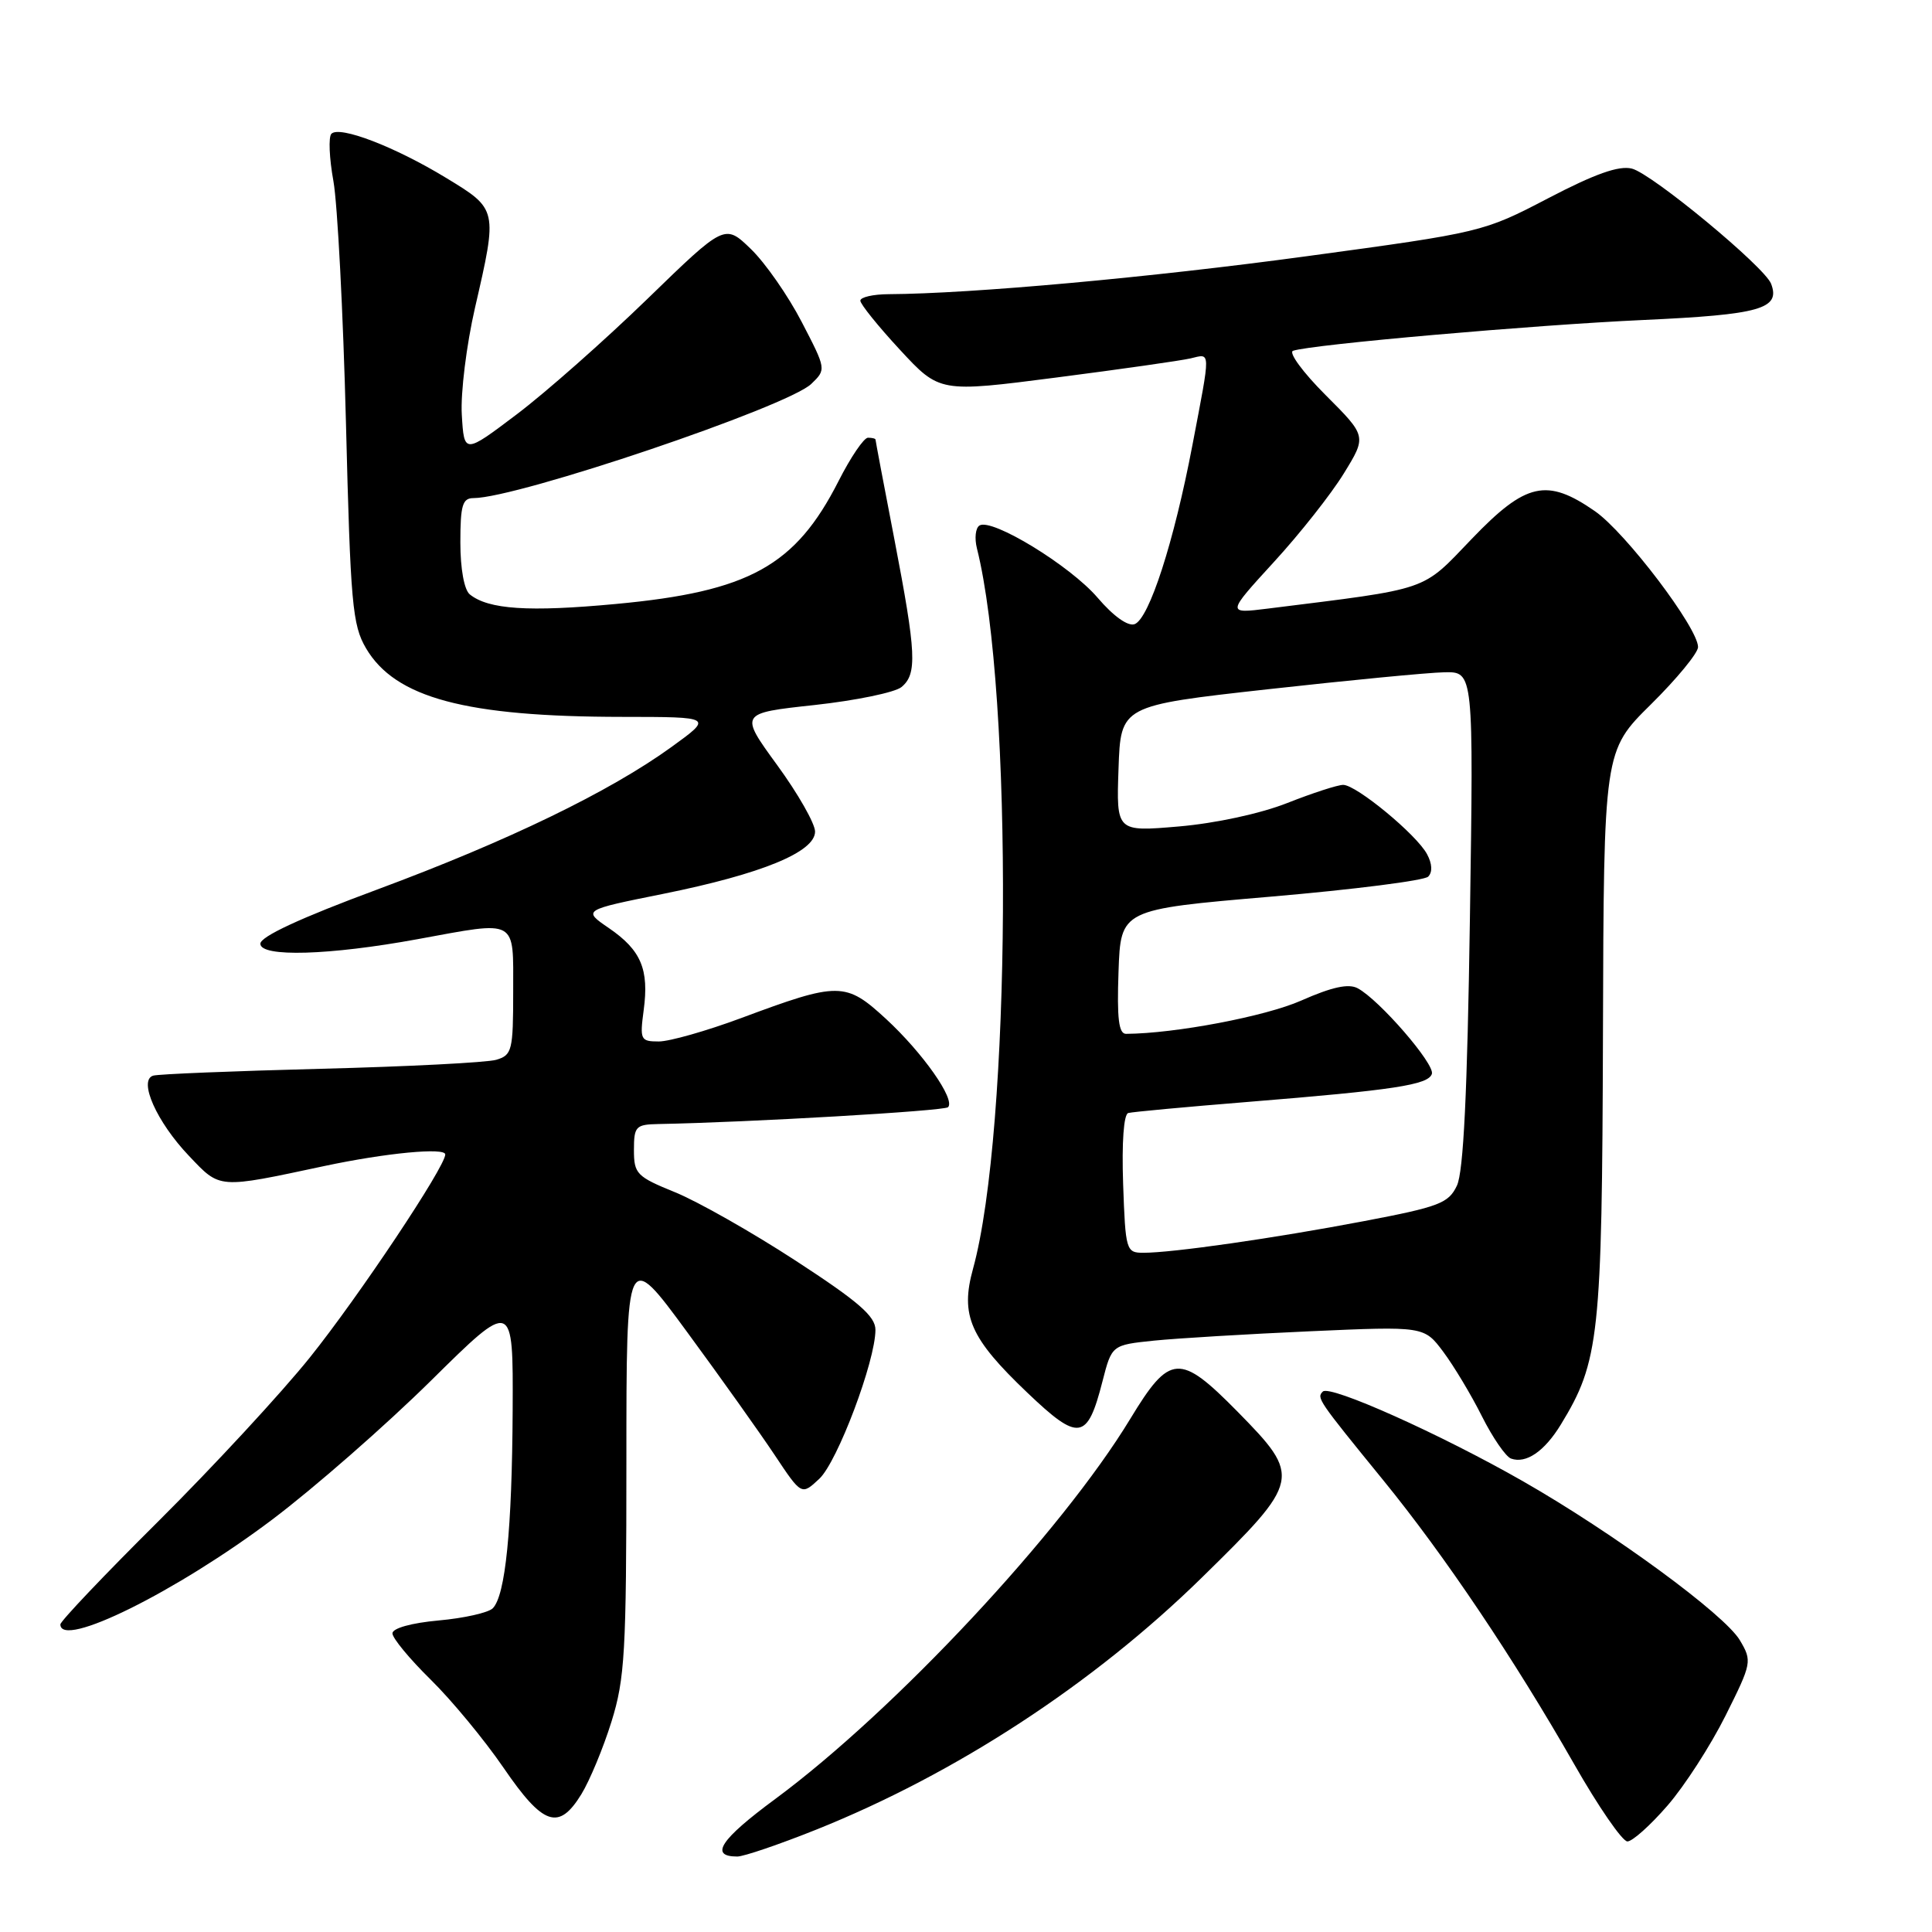 <?xml version="1.0" encoding="UTF-8" standalone="no"?>
<!DOCTYPE svg PUBLIC "-//W3C//DTD SVG 1.1//EN" "http://www.w3.org/Graphics/SVG/1.1/DTD/svg11.dtd" >
<svg xmlns="http://www.w3.org/2000/svg" xmlns:xlink="http://www.w3.org/1999/xlink" version="1.1" viewBox="0 0 256 256">
 <g >
 <path fill="currentColor"
d=" M 108.12 242.45 C 126.64 235.04 144.87 223.13 159.25 209.04 C 172.41 196.14 172.50 195.72 163.95 187.02 C 156.31 179.27 155.01 179.36 149.77 188.00 C 140.69 202.98 118.57 226.66 102.73 238.37 C 95.45 243.74 93.96 246.00 97.69 246.00 C 98.55 246.00 103.24 244.40 108.12 242.45 Z  M 220.95 239.25 C 223.22 236.64 226.67 231.28 228.64 227.34 C 232.13 220.35 232.18 220.11 230.54 217.34 C 228.51 213.92 213.79 203.13 201.83 196.29 C 190.90 190.04 176.21 183.46 175.28 184.39 C 174.44 185.23 174.60 185.47 183.30 196.15 C 191.44 206.14 200.60 219.78 208.58 233.75 C 211.79 239.39 214.97 244.00 215.64 244.00 C 216.30 244.00 218.69 241.86 220.95 239.25 Z  M 77.03 237.75 C 78.13 235.96 79.93 231.64 81.02 228.14 C 82.80 222.44 83.00 218.91 83.00 193.67 C 83.00 165.54 83.00 165.54 91.06 176.52 C 95.50 182.56 100.72 189.90 102.67 192.83 C 106.21 198.15 106.21 198.15 108.57 195.94 C 110.98 193.67 116.00 180.34 116.00 176.21 C 116.00 174.41 113.76 172.47 105.45 167.06 C 99.65 163.28 92.45 159.20 89.45 157.98 C 84.36 155.91 84.00 155.54 84.00 152.38 C 84.00 149.25 84.24 149.00 87.25 148.94 C 99.17 148.72 125.12 147.21 125.62 146.71 C 126.63 145.70 122.27 139.51 117.41 135.02 C 112.04 130.08 111.17 130.07 98.18 134.91 C 93.60 136.61 88.70 138.00 87.30 138.00 C 84.87 138.00 84.77 137.78 85.29 133.86 C 86.02 128.44 84.95 125.91 80.70 122.99 C 77.19 120.59 77.19 120.59 87.88 118.44 C 100.91 115.81 108.00 112.90 108.00 110.19 C 108.00 109.13 105.74 105.16 102.98 101.38 C 97.97 94.50 97.97 94.50 107.93 93.42 C 113.41 92.82 118.59 91.75 119.45 91.04 C 121.55 89.30 121.42 86.58 118.51 71.46 C 117.13 64.33 116.01 58.39 116.01 58.25 C 116.00 58.11 115.56 58.00 115.01 58.00 C 114.47 58.00 112.71 60.59 111.11 63.75 C 105.39 75.00 99.26 78.39 81.60 80.03 C 70.05 81.11 64.73 80.76 62.25 78.76 C 61.51 78.16 61.00 75.38 61.00 71.88 C 61.00 66.94 61.28 66.00 62.75 66.00 C 68.55 66.00 104.34 53.90 107.50 50.87 C 109.49 48.95 109.49 48.94 106.23 42.66 C 104.44 39.20 101.41 34.85 99.51 33.01 C 96.04 29.65 96.04 29.65 85.77 39.62 C 80.12 45.10 72.35 51.97 68.50 54.88 C 61.50 60.17 61.50 60.17 61.19 54.94 C 61.02 52.07 61.81 45.70 62.94 40.78 C 65.95 27.71 65.96 27.73 59.11 23.57 C 52.31 19.43 44.97 16.62 43.91 17.73 C 43.51 18.15 43.63 20.98 44.18 24.00 C 44.72 27.02 45.47 41.42 45.84 56.00 C 46.44 80.00 46.69 82.82 48.50 85.90 C 52.37 92.48 61.70 94.98 82.49 94.99 C 94.47 95.00 94.47 95.00 88.99 98.97 C 80.78 104.91 67.32 111.43 50.00 117.86 C 39.80 121.64 34.50 124.10 34.50 125.05 C 34.50 126.86 43.65 126.59 55.36 124.44 C 68.69 122.00 68.00 121.62 68.00 131.38 C 68.00 139.21 67.85 139.81 65.75 140.43 C 64.51 140.79 54.05 141.33 42.50 141.62 C 30.95 141.92 20.95 142.32 20.29 142.53 C 18.30 143.15 20.77 148.68 25.04 153.16 C 29.22 157.56 28.79 157.53 43.00 154.50 C 51.13 152.77 59.00 152.02 59.00 152.97 C 59.00 154.60 47.51 171.83 41.06 179.87 C 37.25 184.62 28.25 194.34 21.07 201.49 C 13.88 208.63 8.00 214.82 8.00 215.24 C 8.00 218.53 23.36 210.93 36.10 201.33 C 41.63 197.16 51.07 188.90 57.08 182.97 C 68.00 172.18 68.00 172.18 67.93 186.84 C 67.85 202.68 66.97 211.43 65.29 213.11 C 64.71 213.69 61.48 214.42 58.12 214.72 C 54.50 215.05 52.00 215.75 52.00 216.43 C 52.00 217.06 54.27 219.81 57.05 222.54 C 59.83 225.27 64.19 230.54 66.73 234.25 C 71.98 241.92 74.04 242.61 77.03 237.75 Z  M 206.82 188.76 C 211.92 180.41 212.28 177.09 212.40 137.00 C 212.51 99.50 212.51 99.50 218.76 93.33 C 222.19 89.94 225.00 86.52 225.00 85.74 C 225.00 83.20 215.39 70.54 211.33 67.73 C 204.96 63.31 202.19 63.93 195.03 71.39 C 188.27 78.43 189.75 77.92 168.01 80.64 C 162.53 81.32 162.53 81.32 168.77 74.50 C 172.21 70.76 176.39 65.46 178.06 62.74 C 181.10 57.80 181.10 57.80 175.64 52.34 C 172.63 49.33 170.70 46.69 171.34 46.48 C 173.81 45.64 203.23 43.06 217.75 42.40 C 233.25 41.69 235.95 40.93 234.68 37.60 C 233.81 35.35 218.90 23.01 216.23 22.34 C 214.51 21.91 211.33 23.04 205.16 26.26 C 196.55 30.75 196.36 30.80 173.15 33.95 C 152.49 36.76 128.77 38.92 117.75 38.98 C 115.69 38.99 114.00 39.38 114.00 39.84 C 114.00 40.30 116.36 43.23 119.25 46.35 C 124.50 52.02 124.50 52.02 140.00 50.02 C 148.53 48.92 156.51 47.78 157.75 47.49 C 160.47 46.85 160.45 46.14 158.00 58.99 C 155.56 71.80 152.28 81.95 150.35 82.70 C 149.47 83.03 147.55 81.67 145.43 79.19 C 141.80 74.95 131.43 68.62 129.79 69.63 C 129.26 69.95 129.11 71.32 129.45 72.67 C 134.29 91.95 133.97 149.82 128.93 168.12 C 127.22 174.31 128.52 177.29 136.13 184.54 C 142.95 191.05 144.08 190.88 146.08 183.05 C 147.32 178.22 147.32 178.22 152.91 177.64 C 155.98 177.33 165.29 176.77 173.60 176.40 C 188.70 175.73 188.70 175.73 191.24 179.12 C 192.63 180.98 194.94 184.82 196.36 187.66 C 197.78 190.49 199.52 193.02 200.22 193.27 C 202.21 193.98 204.64 192.33 206.82 188.76 Z  M 148.82 156.87 C 148.63 151.35 148.90 147.64 149.50 147.48 C 150.05 147.33 157.18 146.67 165.35 146.01 C 184.75 144.44 189.25 143.75 189.73 142.30 C 190.16 141.02 182.77 132.48 179.90 130.95 C 178.69 130.30 176.49 130.78 172.42 132.58 C 167.68 134.68 155.70 136.95 149.21 136.99 C 148.24 137.00 147.99 134.98 148.21 128.75 C 148.50 120.51 148.50 120.51 168.40 118.81 C 179.34 117.87 188.72 116.68 189.24 116.16 C 189.83 115.57 189.78 114.46 189.09 113.18 C 187.71 110.59 179.72 104.00 177.98 104.00 C 177.25 104.00 173.92 105.08 170.58 106.40 C 167.01 107.81 161.07 109.09 156.21 109.51 C 147.92 110.22 147.92 110.22 148.21 101.86 C 148.50 93.50 148.50 93.50 168.00 91.33 C 178.72 90.14 189.25 89.12 191.38 89.08 C 195.26 89.00 195.26 89.00 194.77 121.75 C 194.43 144.77 193.92 155.27 193.05 157.10 C 191.94 159.44 190.71 159.91 180.66 161.82 C 168.78 164.08 155.38 166.00 151.50 166.00 C 149.22 166.00 149.13 165.70 148.82 156.87 Z "/>
</g>
</svg>
